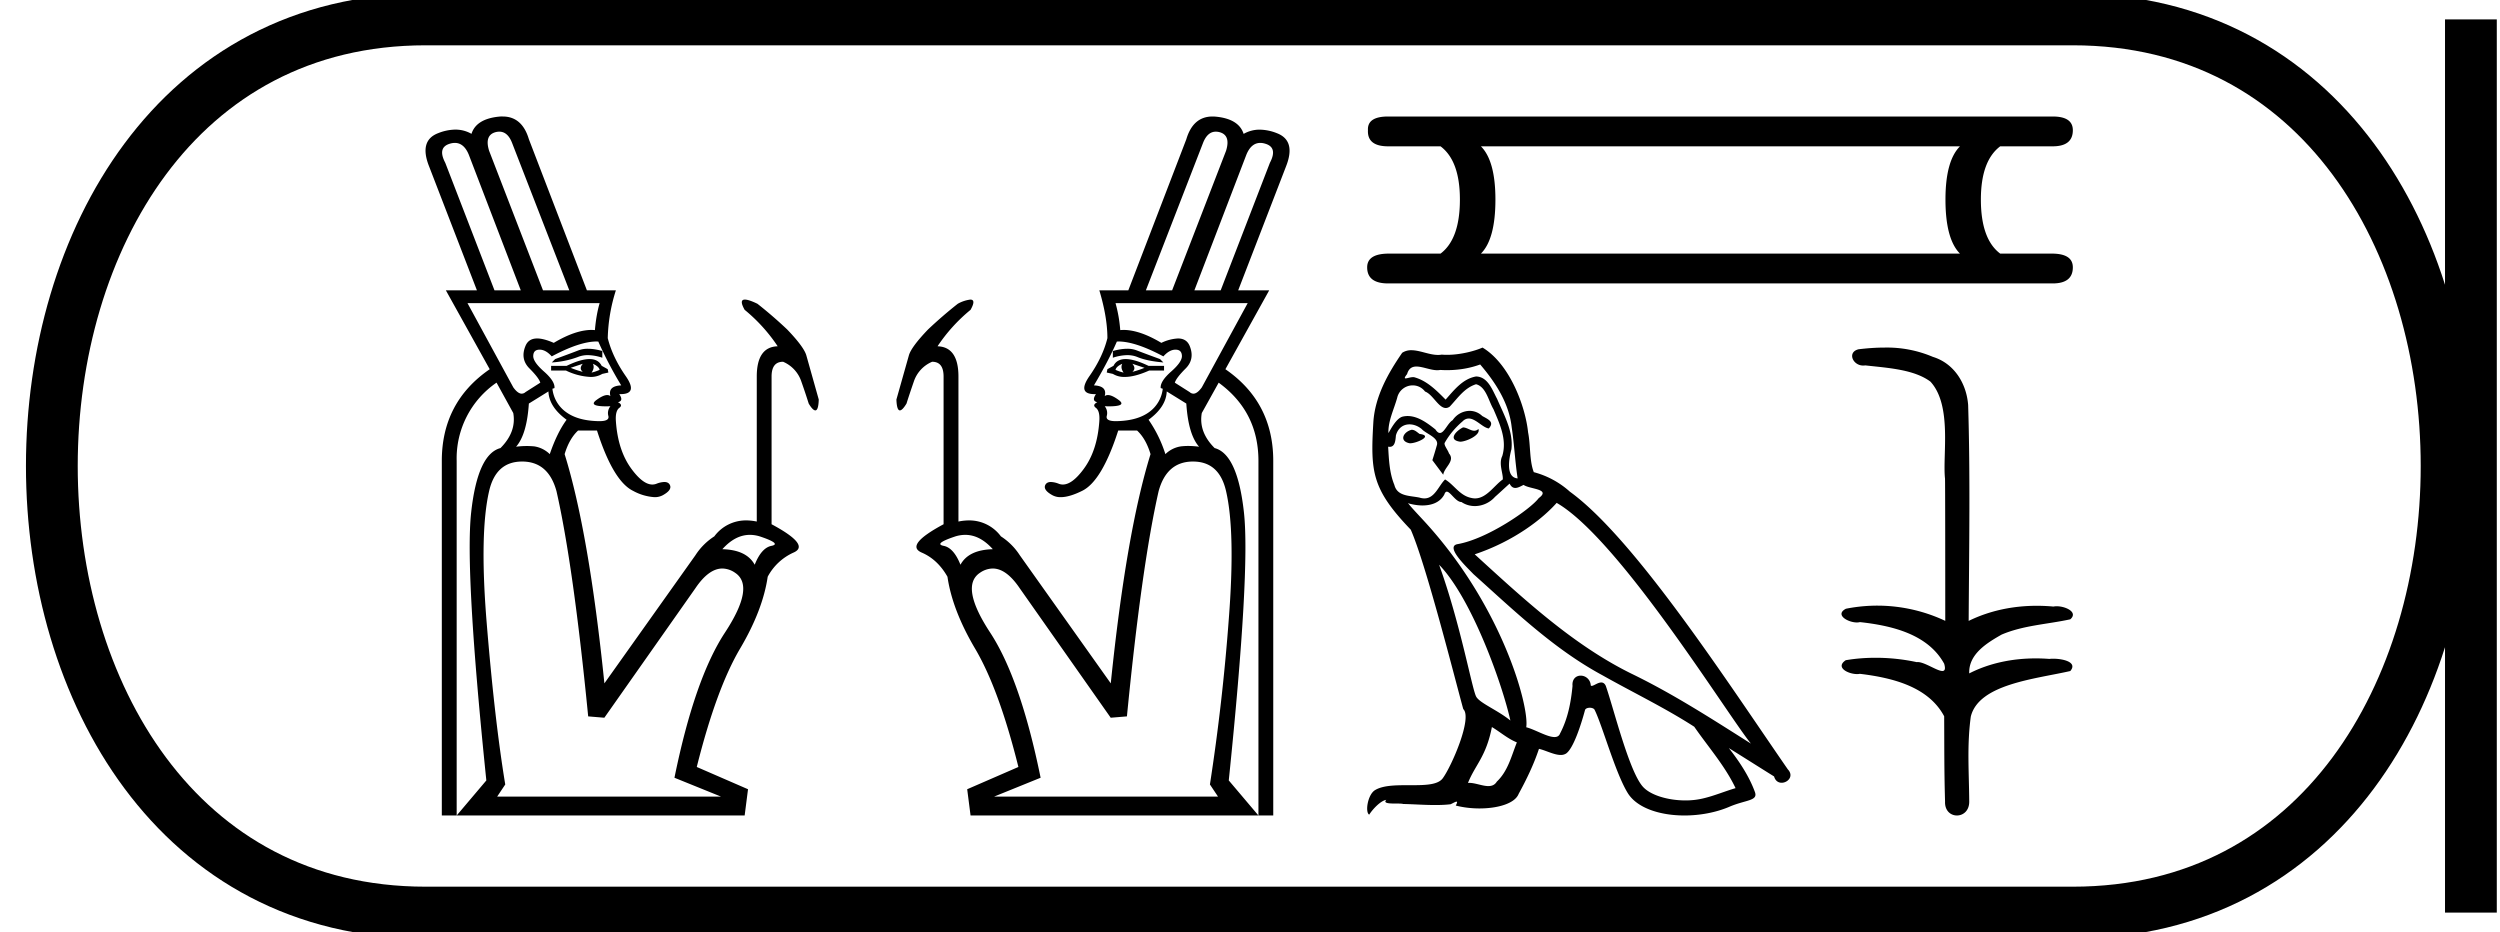 <svg xmlns="http://www.w3.org/2000/svg" width="48.284" height="18"><path d="M9.645 2.543a.286.286 0 0 0-.076.01c-.143.04-.184.159-.123.358l1.041 2.696h.508L9.888 2.755c-.056-.141-.138-.212-.243-.212zm-.86.217a.329.329 0 0 0-.095.015c-.164.048-.195.171-.09.37l.95 2.462h.508L9.055 2.99c-.062-.153-.153-.23-.27-.23zm2.57 3.976c.081 0 .174.014.278.043v.13a.933.933 0 0 0-.28-.05.506.506 0 0 0-.195.037 1.71 1.71 0 0 1-.501.104l.065-.065c.19-.07.343-.126.455-.17a.494.494 0 0 1 .179-.029zm-.1.29l-.234.078c.087.035.165.061.235.078-.053-.043-.053-.095 0-.156zm.196 0c.026.052.017.109-.026.17a.807.807 0 0 0 .156-.053c-.009-.043-.052-.082-.13-.117zm-.065-.091c.113 0 .19.043.234.13l.117.065.013.065-.117.026a.433.433 0 0 1-.23.059 1.21 1.21 0 0 1-.473-.124h-.286v-.09h.3c.181-.088.329-.131.442-.131zm-2.357-1.08l.885 1.627c.058.08.112.121.162.121a.11.11 0 0 0 .073-.03l.286-.182c-.017-.061-.087-.152-.208-.274-.122-.121-.148-.267-.078-.436.04-.096.114-.144.226-.144.085 0 .192.029.32.085.278-.166.523-.25.735-.25l.06.003c.017-.2.048-.373.091-.52zm2.497.74c-.222 0-.512.097-.87.288-.078-.087-.156-.13-.234-.13-.078 0-.12.039-.123.117-.005.078.065.18.208.306s.21.232.202.319l-.04.013a.64.64 0 0 0 .261.449c.148.109.347.167.599.176l.05.001c.13 0 .187-.033.171-.099a.206.206 0 0 1 .04-.189l-.075.002c-.243 0-.307-.042-.192-.125.085-.062.153-.093.205-.093a.09.09 0 0 1 .061.021c-.034-.13.035-.2.209-.208a7.423 7.423 0 0 1-.443-.847h-.029zm-.934.965l-.378.234c-.026.4-.109.677-.247.834a1.571 1.571 0 0 1 .351-.007.546.546 0 0 1 .3.15c.095-.278.204-.5.325-.664-.226-.165-.343-.347-.351-.547zm3.891 2.77c-.189 0-.366.092-.532.277.312.008.52.108.625.3.087-.218.195-.34.325-.365.13-.026.061-.085-.208-.176a.652.652 0 0 0-.21-.036zm-4.4-1.416c-.338 0-.55.191-.637.573-.122.53-.14 1.354-.052 2.474.104 1.285.225 2.348.364 3.19l-.156.234h4.323l-.899-.364c.26-1.276.586-2.212.977-2.806.39-.595.456-.979.195-1.152a.443.443 0 0 0-.246-.083c-.176 0-.35.127-.522.382l-1.758 2.5-.312-.026c-.191-1.944-.395-3.394-.612-4.349-.104-.382-.326-.573-.664-.573zM9.709 2.25c.25 0 .419.147.506.44l1.12 2.917h.56a3.265 3.265 0 0 0-.157.924c.061.243.176.486.345.73.164.234.131.351-.098.351h-.025c.06.087.052.139-.026.156.07.035.078.072.026.11-.052.04-.074.125-.065.255.026.382.128.692.306.93.146.197.279.295.398.295a.216.216 0 0 0 .077-.014.459.459 0 0 1 .154-.035c.052 0 .087.018.106.054.035.065-.01.133-.136.202a.324.324 0 0 1-.16.037.987.987 0 0 1-.413-.122c-.256-.125-.489-.514-.697-1.165h-.365c-.112.104-.2.256-.26.456.313 1.007.569 2.482.768 4.427l1.758-2.474a1.21 1.21 0 0 1 .365-.365.758.758 0 0 1 .615-.308c.065 0 .134.007.205.022v-2.8c0-.381.134-.577.404-.585a3.21 3.21 0 0 0-.638-.704c-.075-.132-.073-.198.005-.198.05 0 .13.027.242.081a8.5 8.5 0 0 1 .573.495c.217.226.34.393.371.501l.24.853c-.004.14-.026.21-.066.21-.032 0-.075-.043-.128-.132a12.31 12.31 0 0 0-.144-.43.629.629 0 0 0-.351-.377c-.148 0-.222.095-.222.286v2.852c.504.27.645.451.424.547a1.053 1.053 0 0 0-.499.467c-.063.43-.24.89-.53 1.382-.308.52-.588 1.285-.84 2.292l.99.43-.065.507H8.82l.573-.677c-.278-2.7-.376-4.425-.293-5.176.082-.75.27-1.165.566-1.243.208-.209.29-.434.247-.677L9.59 7.39a1.774 1.774 0 0 0-.77 1.51v6.849h-.287V8.901c0-.755.308-1.345.925-1.77l-.847-1.524h.6L8.286 3.21c-.13-.33-.072-.543.176-.638a.927.927 0 0 1 .332-.069c.113 0 .217.028.312.082.06-.191.237-.302.527-.332a.705.705 0 0 1 .074-.004zm13.772.293c.024 0 .049.003.075.01.144.04.185.159.124.358l-1.042 2.696h-.507l1.106-2.852c.057-.141.138-.212.244-.212zm.86.217c.03 0 .061.005.094.015.165.048.196.171.091.37l-.95 2.462h-.508l1.003-2.617c.062-.153.152-.23.27-.23zm-2.57 3.976c-.082 0-.174.014-.278.043v.13a.933.933 0 0 1 .28-.05c.072 0 .137.013.195.037.126.052.293.087.501.104l-.065-.065a27.78 27.78 0 0 1-.456-.17.494.494 0 0 0-.178-.029zm.1.29l.234.078a1.737 1.737 0 0 1-.235.078c.052-.043.052-.095 0-.156zm-.196 0c-.026.052-.018.109.026.17a.807.807 0 0 1-.156-.053c.008-.043.052-.082.13-.117zm.065-.091c-.113 0-.191.043-.234.13l-.118.065-.013.065.118.026a.42.42 0 0 0 .23.059c.13 0 .287-.041.473-.124h.286v-.09h-.3c-.182-.088-.33-.131-.442-.131zm2.357-1.08l-.886 1.627c-.058.08-.112.121-.162.121a.109.109 0 0 1-.072-.03l-.287-.182c.018-.061.087-.152.209-.274.121-.121.147-.267.078-.436-.04-.096-.115-.144-.226-.144a.834.834 0 0 0-.321.085c-.277-.166-.522-.25-.734-.25l-.06.003a2.686 2.686 0 0 0-.091-.52zm-2.498.74c.222 0 .512.097.87.288.078-.087.156-.13.234-.13.079 0 .12.039.124.117.005.078-.065.18-.208.306s-.21.232-.202.319l.04.013a.64.64 0 0 1-.261.449c-.148.109-.348.167-.6.176a.936.936 0 0 1-.048.001c-.13 0-.188-.033-.173-.099a.206.206 0 0 0-.039-.189l.075.002c.243 0 .307-.042.192-.125-.085-.062-.153-.093-.205-.093a.093.093 0 0 0-.062.021c.035-.13-.034-.2-.208-.208.19-.321.338-.604.443-.847h.028zm.935.965l.378.234c.026.4.108.677.247.834a1.596 1.596 0 0 0-.21-.015c-.05 0-.097.003-.141.008a.546.546 0 0 0-.3.15 2.489 2.489 0 0 0-.325-.664c.225-.165.343-.347.351-.547zm-3.891 2.77c.189 0 .366.092.532.277-.313.008-.521.108-.625.3-.087-.218-.195-.34-.326-.365-.13-.026-.06-.085.209-.176a.652.652 0 0 1 .21-.036zm4.399-1.416c.339 0 .551.191.638.573.122.53.139 1.354.052 2.474a40.496 40.496 0 0 1-.364 3.19l.156.234H19.2l.898-.364c-.26-1.276-.586-2.212-.976-2.806-.39-.595-.456-.979-.196-1.152a.443.443 0 0 1 .247-.083c.176 0 .35.127.522.382l1.757 2.5.313-.026c.19-1.944.395-3.394.612-4.349.104-.382.325-.573.664-.573zm.376-6.664c-.25 0-.419.147-.506.44l-1.12 2.917h-.56c.104.347.156.655.156.924-.06.243-.175.486-.345.73-.163.234-.13.351.099.351h.025c-.06.087-.052.139.026.156-.07.035-.078.072-.026.11.052.04.074.125.065.255-.026.382-.128.692-.306.93-.146.197-.279.295-.399.295a.216.216 0 0 1-.076-.014.459.459 0 0 0-.154-.035c-.052 0-.087.018-.107.054-.034.065.011.133.137.202a.324.324 0 0 0 .16.037c.11 0 .248-.04.413-.122.256-.125.488-.514.697-1.165h.364c.113.104.2.256.26.456-.312 1.007-.568 2.482-.768 4.427l-1.757-2.474a1.217 1.217 0 0 0-.365-.365.758.758 0 0 0-.615-.308.987.987 0 0 0-.205.022v-2.8c0-.381-.135-.577-.404-.585a3.21 3.21 0 0 1 .638-.704c.074-.132.073-.198-.005-.198a.66.66 0 0 0-.242.081 8.5 8.5 0 0 0-.573.495c-.217.226-.34.393-.371.501l-.241.853c.005.14.027.21.067.21.032 0 .074-.043.128-.132.035-.113.083-.256.143-.43a.63.63 0 0 1 .352-.377c.148 0 .221.095.221.286v2.852c-.503.27-.644.451-.423.547.205.088.372.244.498.467.063.43.24.89.53 1.382.309.52.589 1.285.84 2.292l-.989.43.065.507h5.56l-.573-.677c.278-2.7.376-4.425.293-5.176-.082-.75-.271-1.165-.566-1.243-.209-.209-.291-.434-.248-.677l.326-.586c.512.373.768.876.768 1.51v6.849h.286V8.901c0-.755-.308-1.345-.924-1.77l.846-1.524h-.599l.925-2.396c.13-.33.071-.543-.176-.638a.927.927 0 0 0-.333-.069.618.618 0 0 0-.311.082c-.061-.191-.237-.302-.528-.332a.705.705 0 0 0-.073-.004zm14.436.576q-.28.28-.28 1.028 0 .763.28 1.044h-9.252q.28-.28.28-1.044 0-.747-.28-1.028zM26.81 2.25q-.405 0-.39.265-.015.311.39.311h1.012q.374.28.374 1.028 0 .763-.374 1.044h-.997q-.42 0-.42.265 0 .311.405.311h12.834q.39 0 .39-.311 0-.265-.406-.265h-.997q-.373-.28-.373-1.044 0-.747.373-1.028h1.013q.39 0 .39-.311 0-.265-.39-.265zm1.446 6.005c-.135.065-.301.246-.05.276.12-.005.397-.13.347-.246a.111.111 0 0 1-.08.034c-.07 0-.144-.064-.217-.064zm-.99.045c-.165.04-.25.221-.04.261h.012c.121 0 .452-.146.18-.18-.046-.03-.09-.08-.151-.08zm1.322-1.26c.296.346.557.748.608 1.21.05.332.065.663.115.99-.236-.02-.166-.387-.12-.563.04-.347-.146-.668-.277-.974-.09-.166-.175-.427-.406-.432-.257.045-.422.26-.588.447-.17-.171-.352-.357-.588-.427a.118.118 0 0 0-.04-.007c-.053 0-.115.024-.144.024-.025 0-.024-.018.028-.083.032-.112.099-.146.18-.146.12 0 .273.071.402.071.02 0 .038-.001.056-.005.043.002.085.004.128.004.22 0 .44-.034.646-.11zm-.08.381c.195.05.24.322.336.482.12.282.266.588.17.905-.074.15.021.341.01.452-.167.117-.314.366-.536.366a.317.317 0 0 1-.076-.01c-.22-.045-.331-.256-.502-.356-.124.119-.197.366-.4.366a.31.31 0 0 1-.092-.015c-.186-.04-.432-.02-.488-.246-.095-.23-.105-.487-.12-.738a.163.163 0 0 0 .03.003c.102 0 .111-.118.12-.22.04-.146.145-.214.262-.214.079 0 .163.03.236.09.085.095.346.17.291.32a7.959 7.959 0 0 1-.085.282l.21.281c.02-.145.237-.266.111-.412-.02-.065-.095-.15-.085-.2.09-.161.21-.302.351-.422a.162.162 0 0 1 .116-.052c.134 0 .27.177.387.192.115-.125-.01-.176-.126-.24a.352.352 0 0 0-.244-.1.403.403 0 0 0-.328.18c-.096.057-.162.247-.246.247-.027 0-.055-.019-.086-.067-.153-.122-.337-.26-.538-.26a.43.43 0 0 0-.09.01c-.142.029-.27.316-.28.316h-.001c-.005-.237.105-.447.17-.679a.307.307 0 0 1 .3-.239c.087 0 .175.037.238.119.15.055.26.318.4.318.025 0 .05-.008.077-.027.156-.166.282-.361.508-.432zm-.714 3.486c.638.658 1.226 2.326 1.377 3.009-.247-.201-.583-.332-.658-.457-.08-.13-.302-1.402-.719-2.552zm2.27-1.195c1.206.693 3.306 4.103 3.753 4.65-.754-.476-1.497-.958-2.306-1.35-1.135-.558-2.104-1.462-3.029-2.306.764-.256 1.311-.688 1.583-.994zm-1.25 4.33c.16.095.306.226.482.296-.105.261-.17.552-.387.758-.04.066-.098.086-.164.086-.114 0-.253-.062-.37-.062l-.023.001c.14-.351.351-.507.462-1.08zm.342-4.702c.03.063.069.084.11.084.054 0 .112-.036.16-.059.121.086.538.075.292.256-.156.211-.988.787-1.566.888-.25.044.17.438.305.579.784.703 1.552 1.447 2.492 1.954.587.331 1.205.628 1.773.994.271.392.593.754.798 1.186-.205.06-.406.146-.617.196a1.451 1.451 0 0 1-.353.041c-.332 0-.665-.099-.813-.257-.27-.287-.567-1.507-.723-1.954-.022-.05-.054-.067-.088-.067-.067 0-.146.066-.185.066-.008 0-.014-.003-.018-.01a.196.196 0 0 0-.194-.188c-.088 0-.17.064-.158.199-.03.316-.09.633-.241.919-.018.049-.057.068-.108.068-.143 0-.382-.148-.545-.189.065-.386-.462-2.365-2.01-4.023-.053-.058-.289-.307-.268-.307l.018.01c.079.021.168.036.256.036.17 0 .336-.053.422-.211.013-.04.03-.055.048-.055.07 0 .173.2.283.2.08.054.17.078.258.078.146 0 .29-.065.39-.178.096-.085.186-.17.282-.256zm-.523-2.627c-.158.07-.434.14-.682.14a1.22 1.22 0 0 1-.106-.004.403.403 0 0 1-.072.006c-.17 0-.351-.091-.515-.091a.312.312 0 0 0-.177.05c-.276.401-.527.848-.557 1.346-.056.954-.03 1.285.723 2.07.296.672.849 2.867 1.014 3.465.181.17-.226 1.105-.396 1.336-.093.128-.338.134-.601.134h-.086c-.237 0-.477.005-.624.097-.141.09-.191.427-.11.472.074-.115.225-.271.33-.286-.1.105.252.055.327.08.203.004.409.02.615.02.1 0 .2-.003.3-.015.045-.02.093-.05.114-.05.017 0 .017.018-.014.075.142.037.302.056.458.056.351 0 .684-.094.757-.282.151-.276.292-.567.392-.869.128.028.29.118.419.118a.19.19 0 0 0 .104-.027c.14-.096.286-.543.366-.839.008-.03.05-.046.092-.046.04 0 .082.014.094.041.15.301.402 1.226.643 1.612.182.287.623.428 1.092.428.295 0 .602-.056.862-.166.326-.141.567-.111.497-.292-.11-.301-.301-.588-.502-.844.291.181.583.367.874.548.024.087.084.122.146.122.119 0 .242-.129.12-.258-1.14-1.647-2.953-4.455-4.21-5.364a1.69 1.69 0 0 0-.697-.377c-.086-.221-.06-.517-.11-.768-.051-.498-.352-1.322-.88-1.638zm7.76 0c-.168 0-.336.013-.499.033-.224.057-.109.314.09.314a.24.24 0 0 0 .041-.003c.422.048.94.075 1.259.314.422.46.232 1.416.281 1.87.004.024.005 1.834.005 2.75a3.085 3.085 0 0 0-1.919-.234c-.221.116.039.265.212.265.021 0 .04-.002.058-.007.615.067 1.315.232 1.628.804.03.104.012.14-.036.14-.103 0-.34-.172-.475-.172l-.02.001a3.783 3.783 0 0 0-.793-.084c-.196 0-.39.015-.577.047-.21.14.048.268.22.268a.267.267 0 0 0 .053-.005c.628.076 1.323.247 1.628.82.003.638 0 1.06.017 1.646-.007.18.11.27.229.27.118 0 .237-.088.238-.264-.004-.578-.046-1.085.03-1.645.153-.63 1.244-.726 1.922-.881.147-.174-.144-.238-.331-.238a.613.613 0 0 0-.075.004 3.426 3.426 0 0 0-.262-.01c-.443 0-.89.088-1.284.29-.016-.378.357-.596.624-.749.422-.181.887-.199 1.328-.296.157-.137-.09-.252-.262-.252a.291.291 0 0 0-.063.006 3.397 3.397 0 0 0-.325-.015c-.453 0-.906.092-1.313.292.009-1.431.032-2.817-.01-4.17-.032-.42-.273-.804-.68-.929a2.264 2.264 0 0 0-.939-.18z"/><path d="M8.22.375c-9.625 0-9.625 17.25 0 17.25m0-17.25h31.814M8.22 17.625h31.814M47.722.375v17.25M40.034.375c9.625 0 9.625 17.25 0 17.25" fill="none" stroke="#000"/></svg>